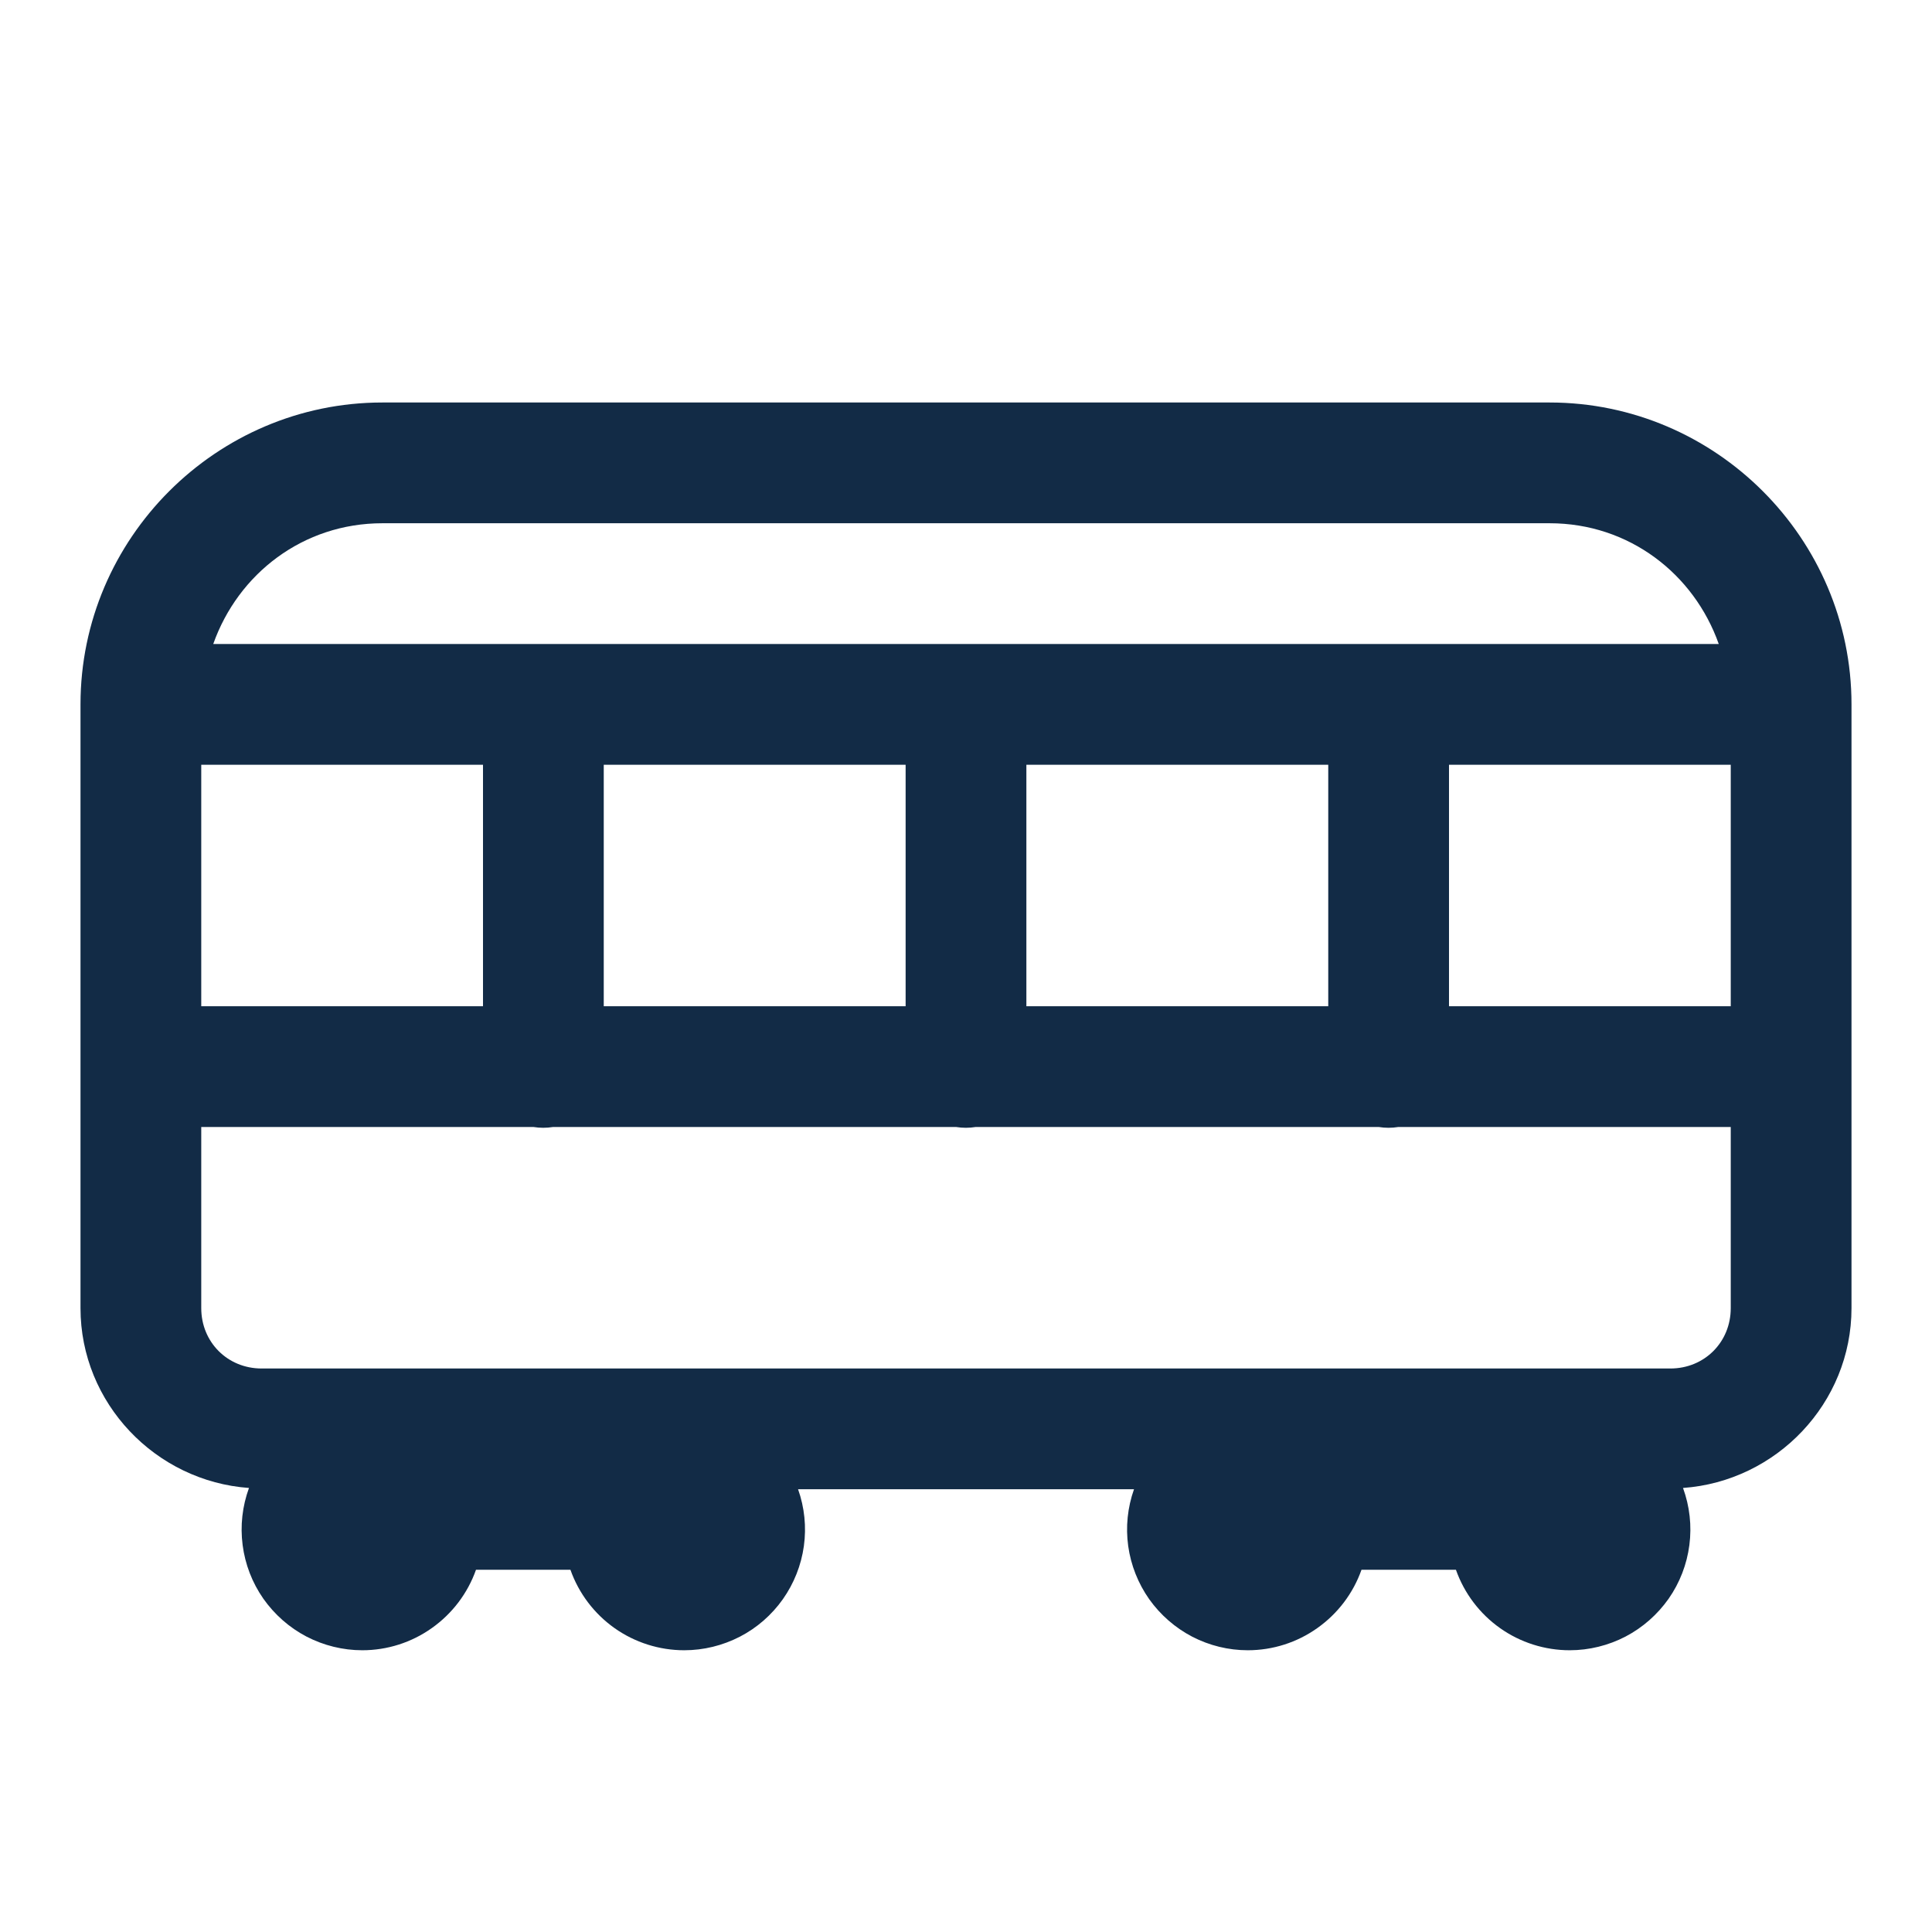<svg width="24" height="24" viewBox="0 0 24 24" fill="none" xmlns="http://www.w3.org/2000/svg">
<path d="M4.75 5C2.688 5 1 6.688 1 8.75V16.25C1 17.43 1.932 18.401 3.093 18.484C3.01 18.711 2.983 18.954 3.014 19.193C3.045 19.433 3.133 19.661 3.271 19.859C3.41 20.056 3.593 20.218 3.807 20.33C4.021 20.441 4.259 20.5 4.5 20.5C4.81 20.5 5.112 20.404 5.365 20.224C5.618 20.045 5.81 19.792 5.913 19.5H7.086C7.189 19.792 7.381 20.046 7.634 20.225C7.887 20.404 8.19 20.5 8.5 20.5C8.74 20.5 8.976 20.442 9.19 20.332C9.403 20.222 9.586 20.062 9.725 19.866C9.863 19.67 9.953 19.444 9.986 19.206C10.019 18.968 9.994 18.726 9.914 18.5H14.087C14.007 18.726 13.982 18.968 14.015 19.206C14.048 19.443 14.138 19.67 14.276 19.866C14.415 20.061 14.598 20.221 14.811 20.332C15.024 20.442 15.26 20.5 15.5 20.5C15.81 20.5 16.112 20.404 16.365 20.224C16.618 20.045 16.81 19.792 16.913 19.5H18.086C18.189 19.792 18.381 20.046 18.634 20.225C18.887 20.404 19.19 20.5 19.5 20.5C19.741 20.5 19.979 20.441 20.193 20.33C20.407 20.218 20.59 20.056 20.729 19.859C20.867 19.661 20.955 19.433 20.986 19.193C21.017 18.954 20.99 18.711 20.907 18.484C22.068 18.401 23 17.43 23 16.25V8.75C23 6.688 21.312 5 19.25 5H4.75ZM4.75 6.5H19.25C20.235 6.5 21.042 7.127 21.351 8H2.649C2.958 7.127 3.765 6.5 4.75 6.5ZM2.5 9.5H6V12.5H2.5V9.5ZM7.5 9.5H11.25V12.5H7.5V9.5ZM12.75 9.5H16.5V12.5H12.75V9.5ZM18 9.5H21.5V12.5H18V9.5ZM2.5 14H6.627C6.707 14.013 6.79 14.013 6.87 14H11.877C11.957 14.013 12.04 14.013 12.12 14H17.127C17.207 14.013 17.29 14.013 17.37 14H21.5V16.25C21.5 16.673 21.173 17 20.75 17H3.25C2.827 17 2.5 16.673 2.5 16.25V14Z" fill="#122B46"/>
</svg>
